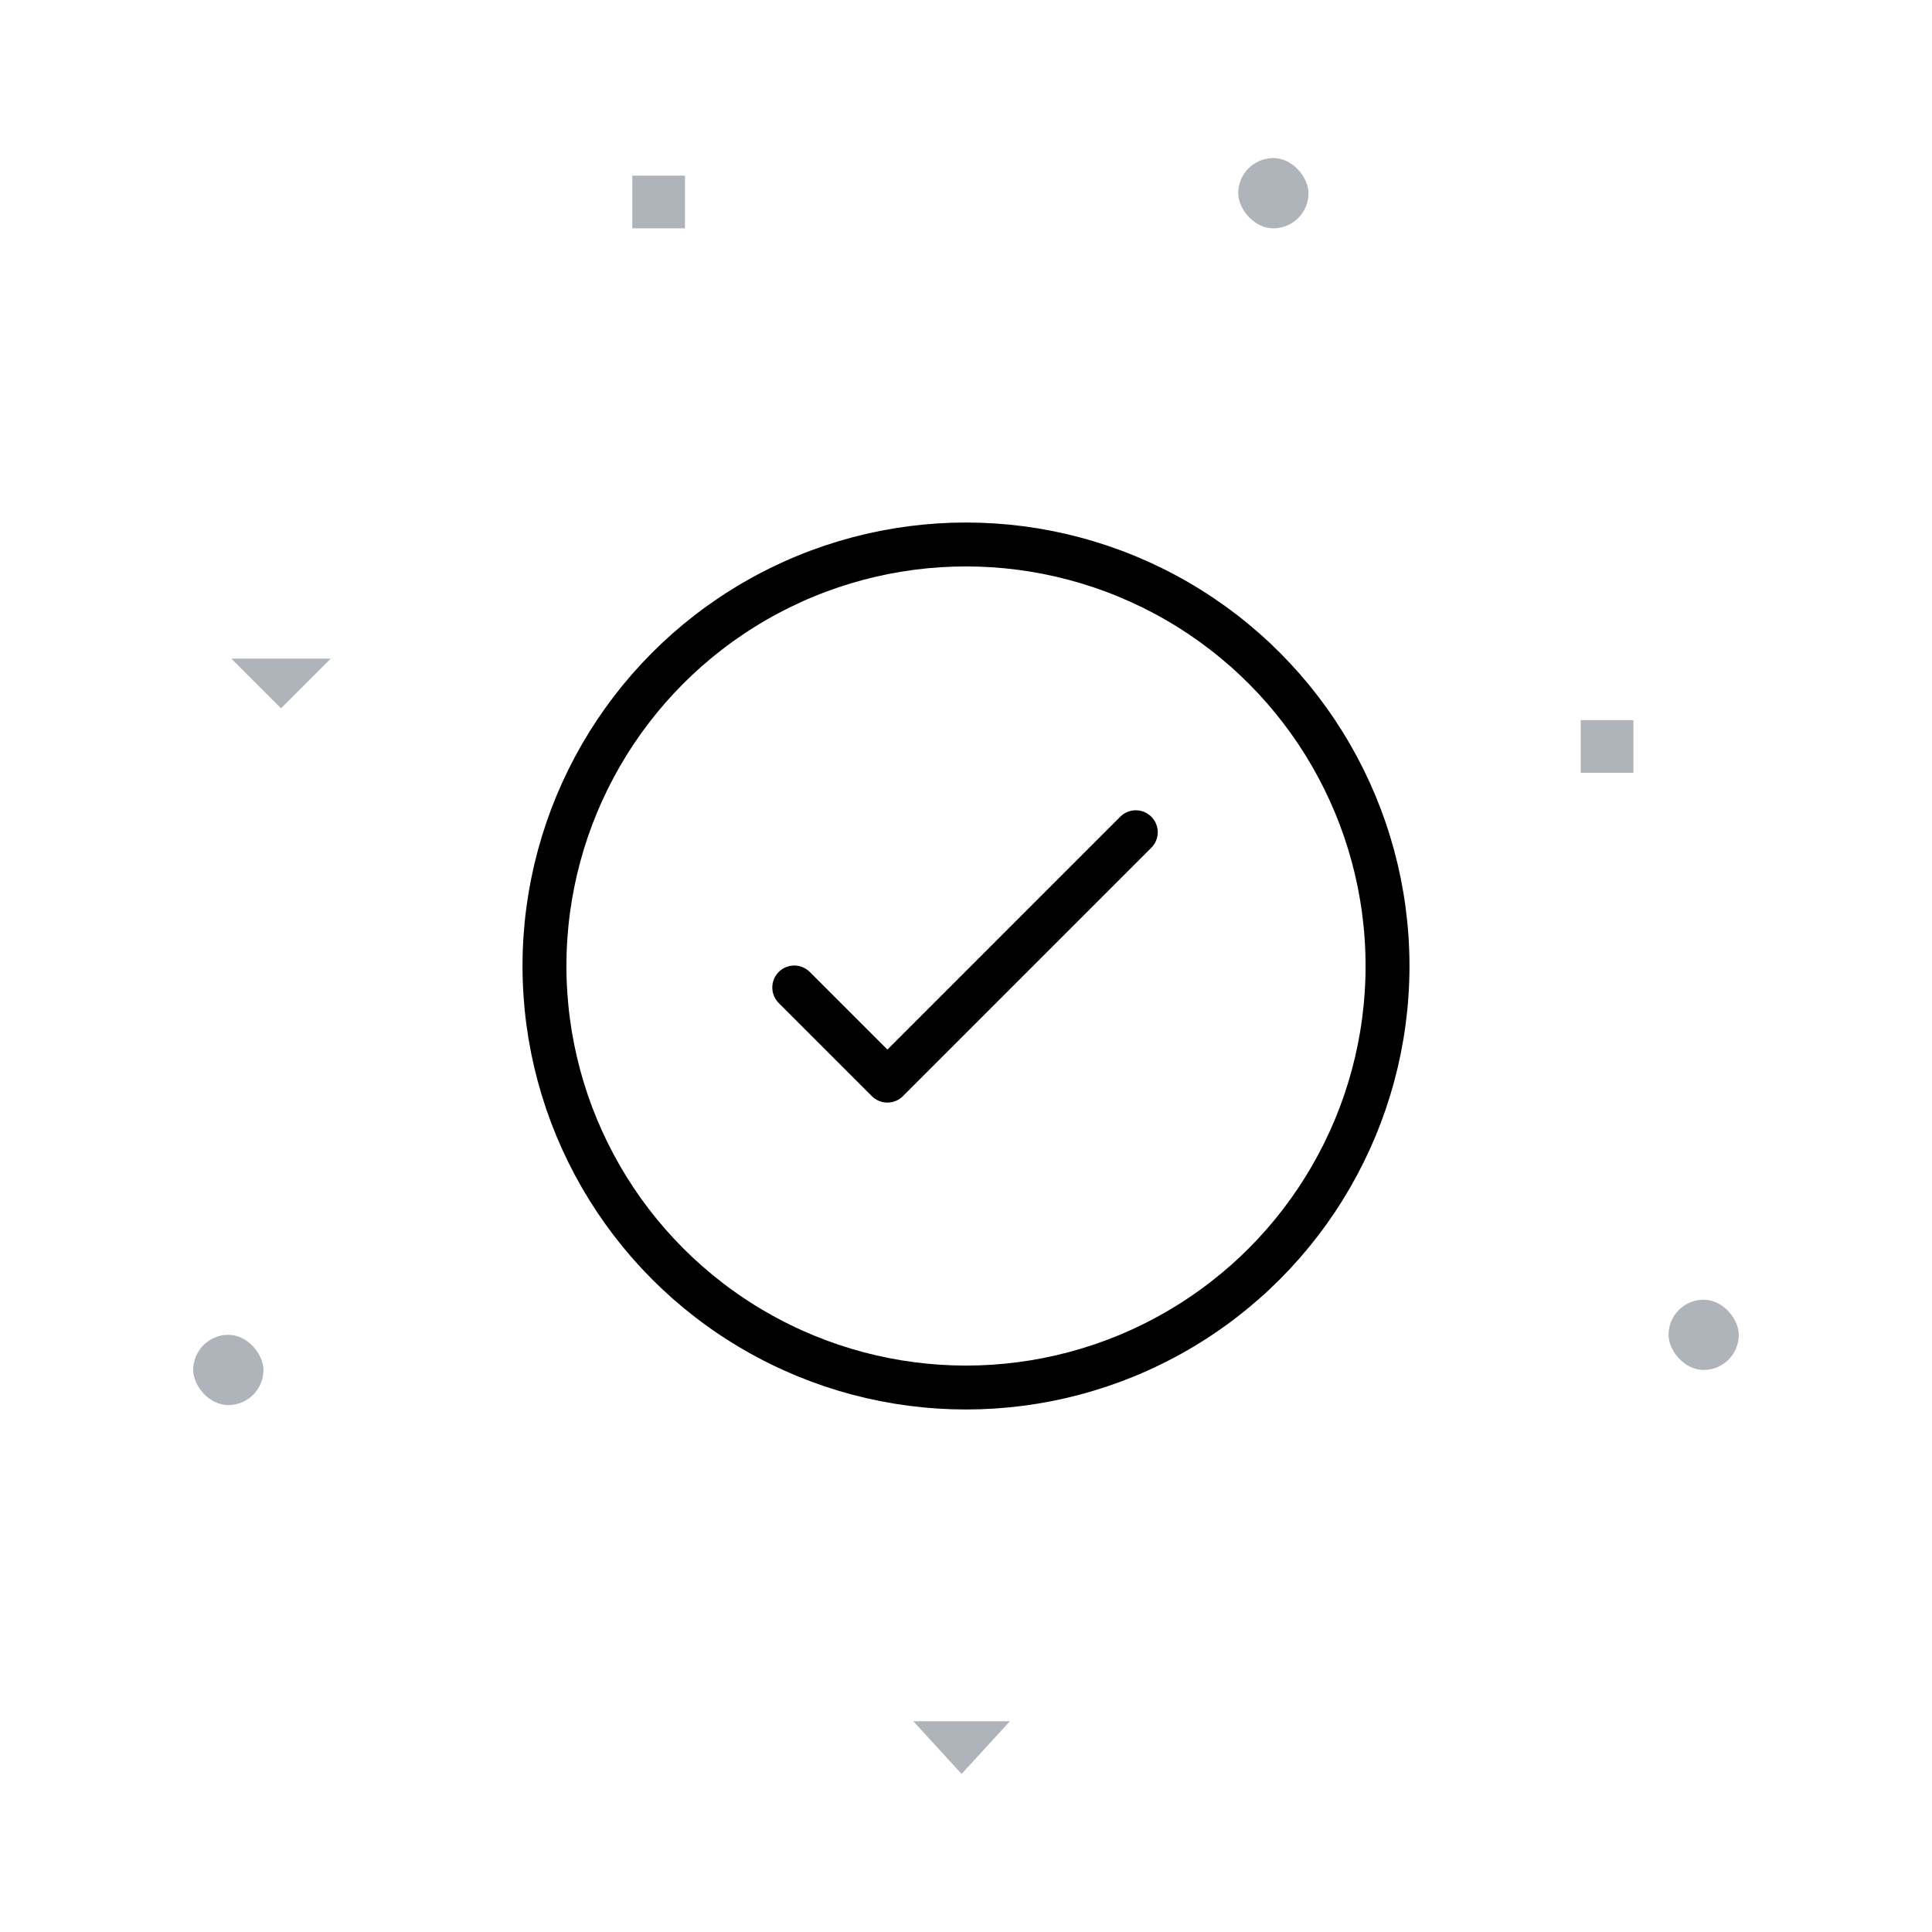 <?xml version="1.0" encoding="UTF-8"?>
<svg width="220px" height="220px" viewBox="0 0 220 220" version="1.1" xmlns="http://www.w3.org/2000/svg" xmlns:xlink="http://www.w3.org/1999/xlink">
    <!-- Generator: Sketch 51.3 (57544) - http://www.bohemiancoding.com/sketch -->
    <title>illustration-check</title>
    <desc>Created with Sketch.</desc>
    <defs></defs>
    <g id="illustration-check" stroke="none" stroke-width="1" fill="none" fill-rule="evenodd">
        <g id="illustration-review" transform="translate(22, 18)">
            <g id="Pattern" opacity="0.34" fill="#142239">
                <rect id="s" fill-rule="nonzero" x="50" y="2" width="6" height="6"></rect>
                <polygon id="v" points="93 178 82 178 87.5 184"></polygon>
                <polygon id="v-2" points="4.343 57 15.657 57 10 62.657"></polygon>
                <rect id="o" fill-rule="nonzero" x="168" y="130" width="8" height="8" rx="4"></rect>
                <rect id="o-2" fill-rule="nonzero" x="119" y="0" width="8" height="8" rx="4"></rect>
                <rect id="o-3" fill-rule="nonzero" x="0" y="134" width="8" height="8" rx="4"></rect>
                <rect id="s-2" fill-rule="nonzero" x="158" y="64" width="6" height="6"></rect>
            </g>
            <g id="Shape" transform="translate(40, 44)" stroke="#000000" stroke-width="5">
                <circle id="Oval-7" cx="48" cy="48" r="48"></circle>
            </g>
        </g>
        <polyline id="Path-17" stroke="#000000" stroke-width="5" stroke-linecap="round" stroke-linejoin="round" transform="translate(110.073, 103.688) rotate(-45) translate(-110.073, -103.688) " points="90 96 90 111 130 111"></polyline>
    </g>
</svg>